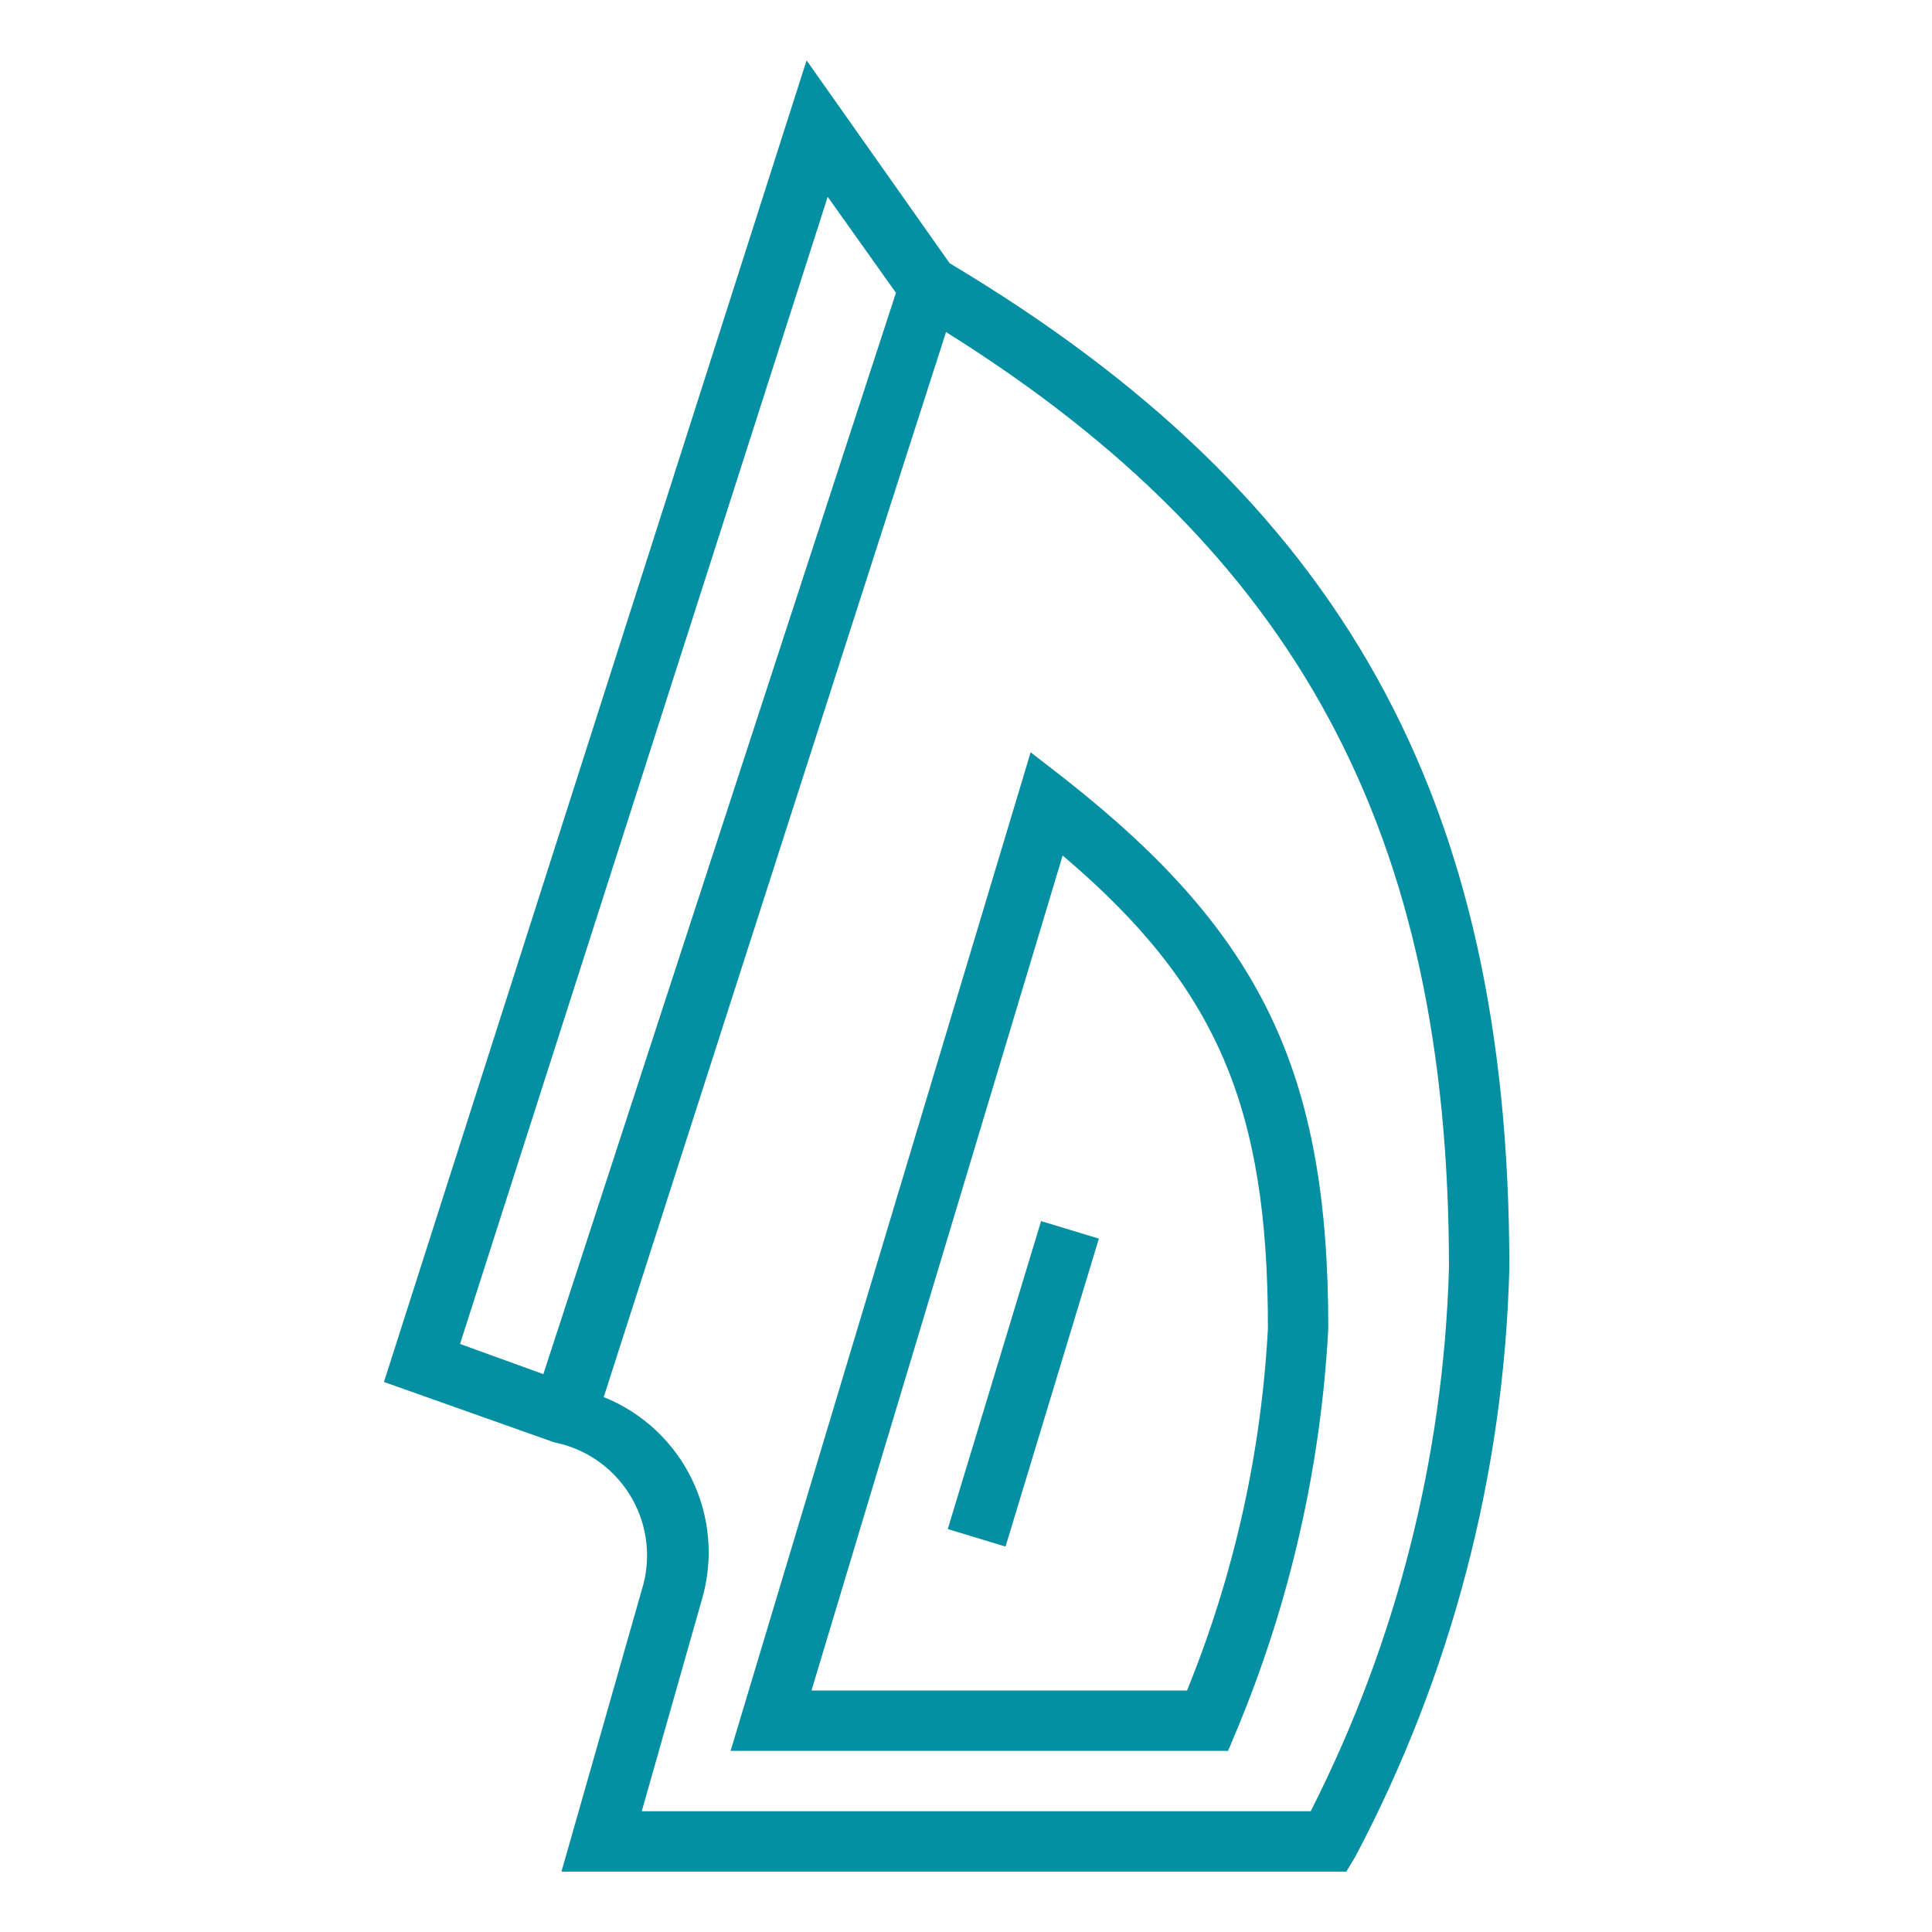 <svg width="72" height="72" viewBox="0 0 72 72" fill="none" xmlns="http://www.w3.org/2000/svg">
<path d="M35.391 9.81L30.059 2.25L14.309 51.502L20.654 53.752C21.225 53.866 21.768 54.095 22.248 54.424C22.729 54.754 23.137 55.178 23.448 55.67C23.76 56.163 23.968 56.714 24.06 57.289C24.152 57.864 24.126 58.453 23.984 59.017L20.924 69.75H50.174L50.511 69.188C54.091 62.416 56.055 54.907 56.249 47.25C56.249 29.745 50.016 18.54 35.391 9.81ZM17.144 50.085L30.846 7.335L33.389 10.912L20.249 51.21L17.144 50.085ZM48.846 67.5H23.916L26.166 59.58C26.595 58.096 26.457 56.505 25.78 55.116C25.102 53.727 23.933 52.64 22.499 52.065L35.256 12.375C48.351 20.565 53.999 31.05 53.999 47.25C53.8 54.298 52.04 61.214 48.846 67.5Z" fill="#058FA2"/>
<path d="M38.798 45.507L35.32 56.984L37.474 57.637L40.952 46.16L38.798 45.507Z" fill="#058FA2"/>
<path d="M39.714 29.048L38.409 28.035L27.227 65.25H45.767L46.059 64.553C48.062 59.77 49.227 54.678 49.502 49.5C49.502 39.983 47.027 34.808 39.714 29.048ZM44.214 63H30.242L39.602 31.883C45.362 36.765 47.252 41.265 47.252 49.5C47.007 54.137 45.988 58.7 44.237 63H44.214Z" fill="#058FA2"/>
</svg>
